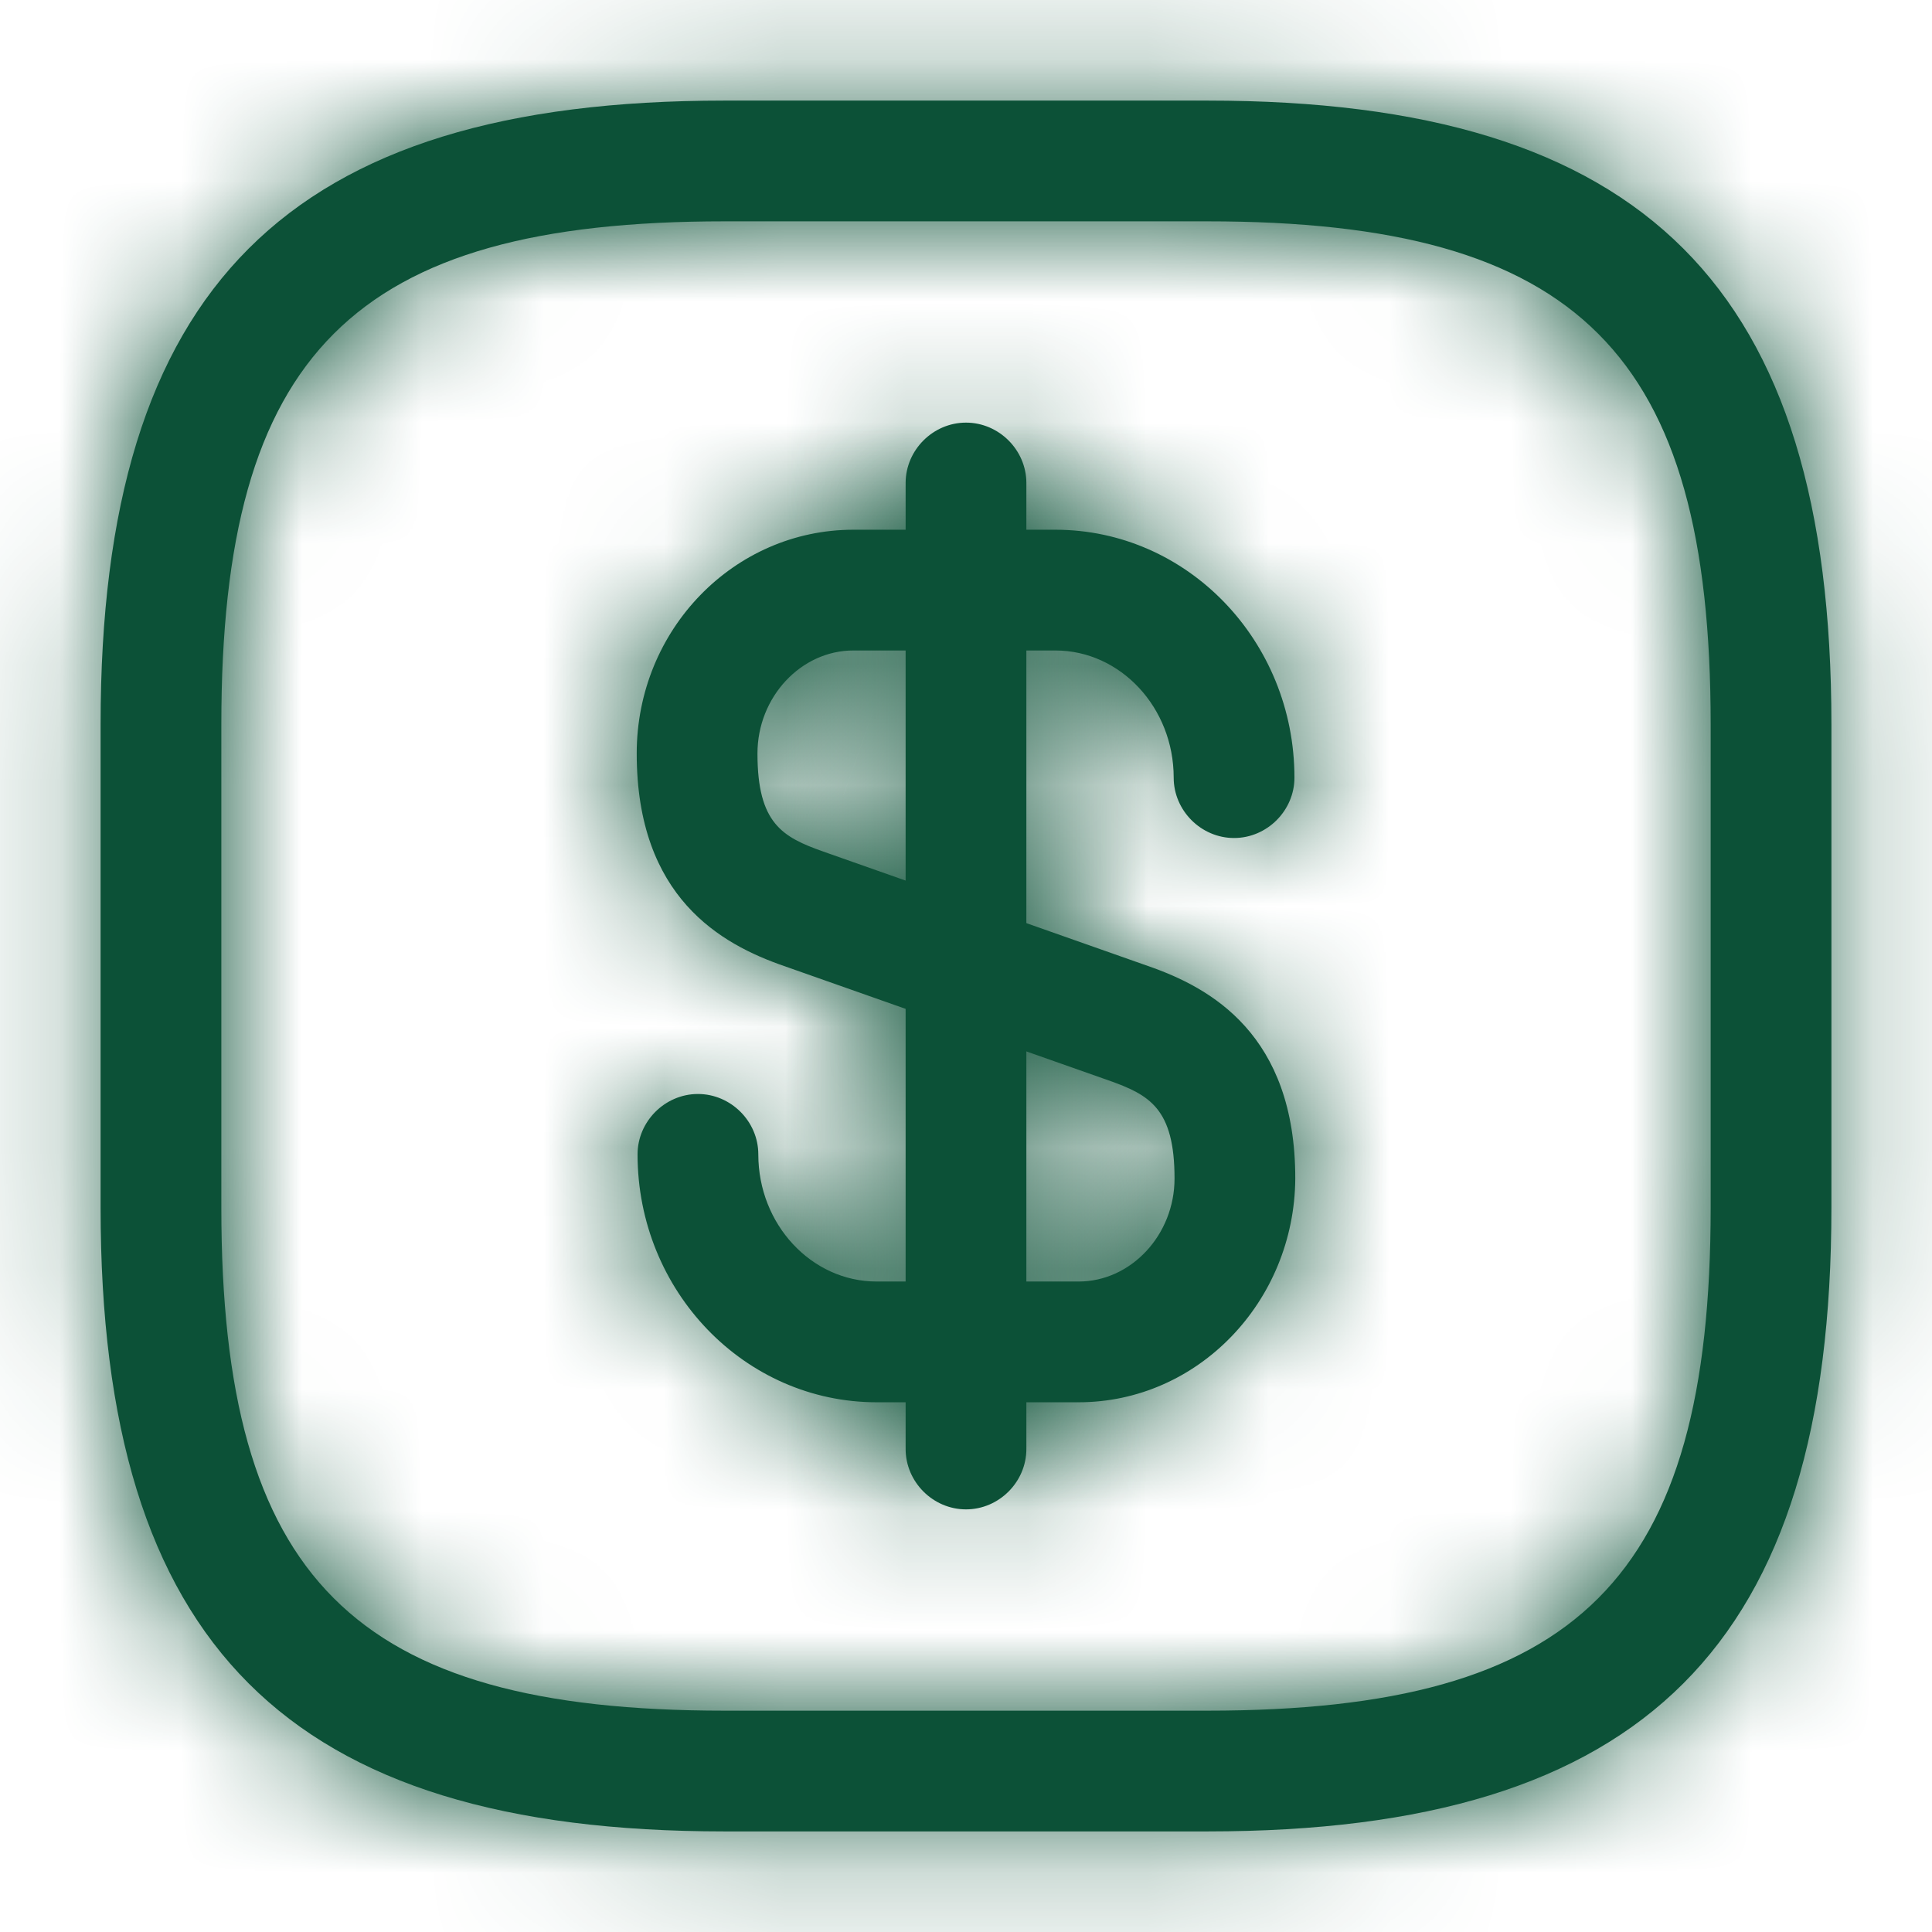 <svg width="16" height="16" viewBox="0 0 16 16" fill="none" xmlns="http://www.w3.org/2000/svg">
<mask id="path-1-inside-1_328_3554" fill="white">
<path d="M8.933 11.613H7.26C6.167 11.613 5.28 10.693 5.28 9.56C5.28 9.287 5.507 9.06 5.78 9.06C6.053 9.06 6.28 9.287 6.28 9.56C6.28 10.14 6.72 10.613 7.26 10.613H8.933C9.367 10.613 9.727 10.227 9.727 9.76C9.727 9.18 9.52 9.067 9.18 8.947L6.493 8C5.973 7.82 5.273 7.433 5.273 6.24C5.273 5.213 6.08 4.387 7.067 4.387H8.74C9.833 4.387 10.72 5.307 10.72 6.44C10.72 6.713 10.493 6.94 10.22 6.94C9.947 6.94 9.72 6.713 9.72 6.44C9.72 5.86 9.28 5.387 8.74 5.387H7.067C6.633 5.387 6.273 5.773 6.273 6.24C6.273 6.82 6.48 6.933 6.82 7.053L9.507 8C10.027 8.18 10.727 8.567 10.727 9.76C10.72 10.78 9.92 11.613 8.933 11.613Z"/>
</mask>
<path d="M8.933 11.613H7.26C6.167 11.613 5.28 10.693 5.28 9.56C5.28 9.287 5.507 9.06 5.78 9.06C6.053 9.06 6.28 9.287 6.28 9.56C6.28 10.14 6.72 10.613 7.26 10.613H8.933C9.367 10.613 9.727 10.227 9.727 9.76C9.727 9.18 9.52 9.067 9.18 8.947L6.493 8C5.973 7.82 5.273 7.433 5.273 6.24C5.273 5.213 6.08 4.387 7.067 4.387H8.74C9.833 4.387 10.72 5.307 10.72 6.44C10.72 6.713 10.493 6.94 10.22 6.94C9.947 6.94 9.72 6.713 9.72 6.44C9.72 5.86 9.28 5.387 8.74 5.387H7.067C6.633 5.387 6.273 5.773 6.273 6.24C6.273 6.82 6.48 6.933 6.82 7.053L9.507 8C10.027 8.18 10.727 8.567 10.727 9.76C10.72 10.78 9.92 11.613 8.933 11.613Z" fill="#0C5137"/>
<path d="M9.18 8.947L9.679 7.532L9.679 7.532L9.18 8.947ZM6.493 8L6.992 6.585L6.984 6.583L6.493 8ZM6.82 7.053L6.321 8.468L6.322 8.468L6.82 7.053ZM9.507 8L9.008 9.415L9.016 9.418L9.507 8ZM10.727 9.76L12.227 9.77V9.76H10.727ZM8.933 10.113H7.26V13.113H8.933V10.113ZM7.26 10.113C7.046 10.113 6.78 9.917 6.78 9.56H3.78C3.78 11.47 5.287 13.113 7.26 13.113V10.113ZM6.78 9.56C6.78 10.115 6.335 10.56 5.78 10.56V7.56C4.678 7.56 3.78 8.458 3.78 9.56H6.78ZM5.78 10.56C5.225 10.56 4.78 10.115 4.78 9.56H7.78C7.78 8.458 6.882 7.56 5.78 7.56V10.56ZM4.78 9.56C4.78 10.864 5.791 12.113 7.26 12.113V9.113C7.443 9.113 7.585 9.196 7.666 9.283C7.745 9.367 7.78 9.468 7.78 9.56H4.78ZM7.26 12.113H8.933V9.113H7.26V12.113ZM8.933 12.113C10.296 12.113 11.227 10.951 11.227 9.76H8.227C8.227 9.606 8.286 9.456 8.394 9.34C8.503 9.223 8.69 9.113 8.933 9.113V12.113ZM11.227 9.76C11.227 9.326 11.156 8.741 10.745 8.235C10.357 7.757 9.838 7.588 9.679 7.532L8.681 10.361C8.754 10.387 8.736 10.384 8.692 10.36C8.634 10.329 8.523 10.257 8.417 10.127C8.194 9.853 8.227 9.614 8.227 9.76H11.227ZM9.679 7.532L6.992 6.585L5.995 9.415L8.682 10.361L9.679 7.532ZM6.984 6.583C6.827 6.528 6.8 6.493 6.806 6.5C6.814 6.508 6.811 6.51 6.804 6.489C6.795 6.466 6.773 6.391 6.773 6.24H3.773C3.773 7.156 4.053 7.922 4.57 8.5C5.057 9.044 5.639 9.292 6.003 9.418L6.984 6.583ZM6.773 6.24C6.773 5.999 6.951 5.887 7.067 5.887V2.887C5.209 2.887 3.773 4.428 3.773 6.24H6.773ZM7.067 5.887H8.74V2.887H7.067V5.887ZM8.74 5.887C8.954 5.887 9.22 6.083 9.22 6.44H12.22C12.22 4.53 10.713 2.887 8.74 2.887V5.887ZM9.22 6.44C9.22 5.885 9.665 5.44 10.22 5.44V8.44C11.322 8.44 12.22 7.542 12.22 6.44H9.22ZM10.22 5.44C10.775 5.44 11.22 5.885 11.22 6.44H8.22C8.22 7.542 9.118 8.44 10.22 8.44V5.44ZM11.22 6.44C11.22 5.136 10.209 3.887 8.74 3.887V6.887C8.557 6.887 8.415 6.804 8.334 6.717C8.255 6.633 8.22 6.532 8.22 6.44H11.22ZM8.74 3.887H7.067V6.887H8.74V3.887ZM7.067 3.887C5.705 3.887 4.773 5.049 4.773 6.24H7.773C7.773 6.394 7.714 6.544 7.606 6.66C7.497 6.777 7.31 6.887 7.067 6.887V3.887ZM4.773 6.24C4.773 6.674 4.844 7.26 5.255 7.765C5.644 8.243 6.162 8.412 6.321 8.468L7.319 5.639C7.246 5.613 7.264 5.616 7.308 5.64C7.366 5.671 7.478 5.743 7.583 5.873C7.806 6.147 7.773 6.386 7.773 6.24H4.773ZM6.322 8.468L9.008 9.415L10.005 6.585L7.319 5.639L6.322 8.468ZM9.016 9.418C9.173 9.472 9.2 9.507 9.194 9.5C9.187 9.492 9.189 9.49 9.196 9.511C9.205 9.535 9.227 9.609 9.227 9.76H12.227C12.227 8.844 11.947 8.078 11.43 7.5C10.943 6.956 10.361 6.708 9.997 6.583L9.016 9.418ZM9.227 9.75C9.225 10.005 9.037 10.113 8.933 10.113V13.113C10.803 13.113 12.215 11.555 12.227 9.77L9.227 9.75Z" fill="#0C5137" mask="url(#path-1-inside-1_328_3554)"/>
<mask id="path-3-inside-2_328_3554" fill="white">
<path d="M8 12.5C7.727 12.5 7.5 12.273 7.5 12V4C7.5 3.727 7.727 3.5 8 3.5C8.273 3.5 8.5 3.727 8.5 4V12C8.5 12.273 8.273 12.5 8 12.5Z"/>
</mask>
<path d="M8 12.5C7.727 12.5 7.5 12.273 7.5 12V4C7.5 3.727 7.727 3.5 8 3.5C8.273 3.5 8.5 3.727 8.5 4V12C8.5 12.273 8.273 12.5 8 12.5Z" fill="#0C5137"/>
<path d="M8 11C8.555 11 9 11.445 9 12H6C6 13.102 6.898 14 8 14V11ZM9 12V4H6V12H9ZM9 4C9 4.555 8.555 5 8 5V2C6.898 2 6 2.898 6 4H9ZM8 5C7.445 5 7 4.555 7 4H10C10 2.898 9.102 2 8 2V5ZM7 4V12H10V4H7ZM7 12C7 11.445 7.445 11 8 11V14C9.102 14 10 13.102 10 12H7Z" fill="#0C5137" mask="url(#path-3-inside-2_328_3554)"/>
<mask id="path-5-inside-3_328_3554" fill="white">
<path d="M10 15.167H6C2.38 15.167 0.833 13.62 0.833 10V6C0.833 2.38 2.38 0.833 6 0.833H10C13.62 0.833 15.167 2.38 15.167 6V10C15.167 13.62 13.62 15.167 10 15.167ZM6 1.833C2.927 1.833 1.833 2.927 1.833 6V10C1.833 13.073 2.927 14.167 6 14.167H10C13.073 14.167 14.167 13.073 14.167 10V6C14.167 2.927 13.073 1.833 10 1.833H6Z"/>
</mask>
<path d="M10 15.167H6C2.38 15.167 0.833 13.62 0.833 10V6C0.833 2.38 2.38 0.833 6 0.833H10C13.62 0.833 15.167 2.38 15.167 6V10C15.167 13.62 13.62 15.167 10 15.167ZM6 1.833C2.927 1.833 1.833 2.927 1.833 6V10C1.833 13.073 2.927 14.167 6 14.167H10C13.073 14.167 14.167 13.073 14.167 10V6C14.167 2.927 13.073 1.833 10 1.833H6Z" fill="#0C5137"/>
<path d="M10 13.667H6V16.667H10V13.667ZM6 13.667C4.362 13.667 3.551 13.311 3.12 12.88C2.689 12.449 2.333 11.638 2.333 10H-0.667C-0.667 11.982 -0.249 13.754 0.999 15.001C2.246 16.249 4.018 16.667 6 16.667V13.667ZM2.333 10V6H-0.667V10H2.333ZM2.333 6C2.333 4.362 2.689 3.551 3.12 3.12C3.551 2.689 4.362 2.333 6 2.333V-0.667C4.018 -0.667 2.246 -0.249 0.999 0.998C-0.249 2.246 -0.667 4.018 -0.667 6H2.333ZM6 2.333H10V-0.667H6V2.333ZM10 2.333C11.638 2.333 12.45 2.689 12.88 3.12C13.311 3.551 13.667 4.362 13.667 6H16.667C16.667 4.018 16.249 2.246 15.002 0.998C13.754 -0.249 11.982 -0.667 10 -0.667V2.333ZM13.667 6V10H16.667V6H13.667ZM13.667 10C13.667 11.638 13.311 12.449 12.88 12.88C12.45 13.311 11.638 13.667 10 13.667V16.667C11.982 16.667 13.754 16.249 15.002 15.001C16.249 13.754 16.667 11.982 16.667 10H13.667ZM6 0.333C4.358 0.333 2.797 0.61 1.704 1.703C0.61 2.797 0.333 4.357 0.333 6H3.333C3.333 4.569 3.604 4.046 3.825 3.825C4.046 3.603 4.569 3.333 6 3.333V0.333ZM0.333 6V10H3.333V6H0.333ZM0.333 10C0.333 11.642 0.61 13.203 1.704 14.296C2.797 15.39 4.358 15.667 6 15.667V12.667C4.569 12.667 4.046 12.396 3.825 12.175C3.604 11.954 3.333 11.431 3.333 10H0.333ZM6 15.667H10V12.667H6V15.667ZM10 15.667C11.643 15.667 13.203 15.39 14.297 14.296C15.39 13.203 15.667 11.642 15.667 10H12.667C12.667 11.431 12.397 11.954 12.175 12.175C11.954 12.396 11.431 12.667 10 12.667V15.667ZM15.667 10V6H12.667V10H15.667ZM15.667 6C15.667 4.357 15.39 2.797 14.297 1.703C13.203 0.61 11.643 0.333 10 0.333V3.333C11.431 3.333 11.954 3.603 12.175 3.825C12.397 4.046 12.667 4.569 12.667 6H15.667ZM10 0.333H6V3.333H10V0.333Z" fill="#0C5137" mask="url(#path-5-inside-3_328_3554)"/>
</svg>
